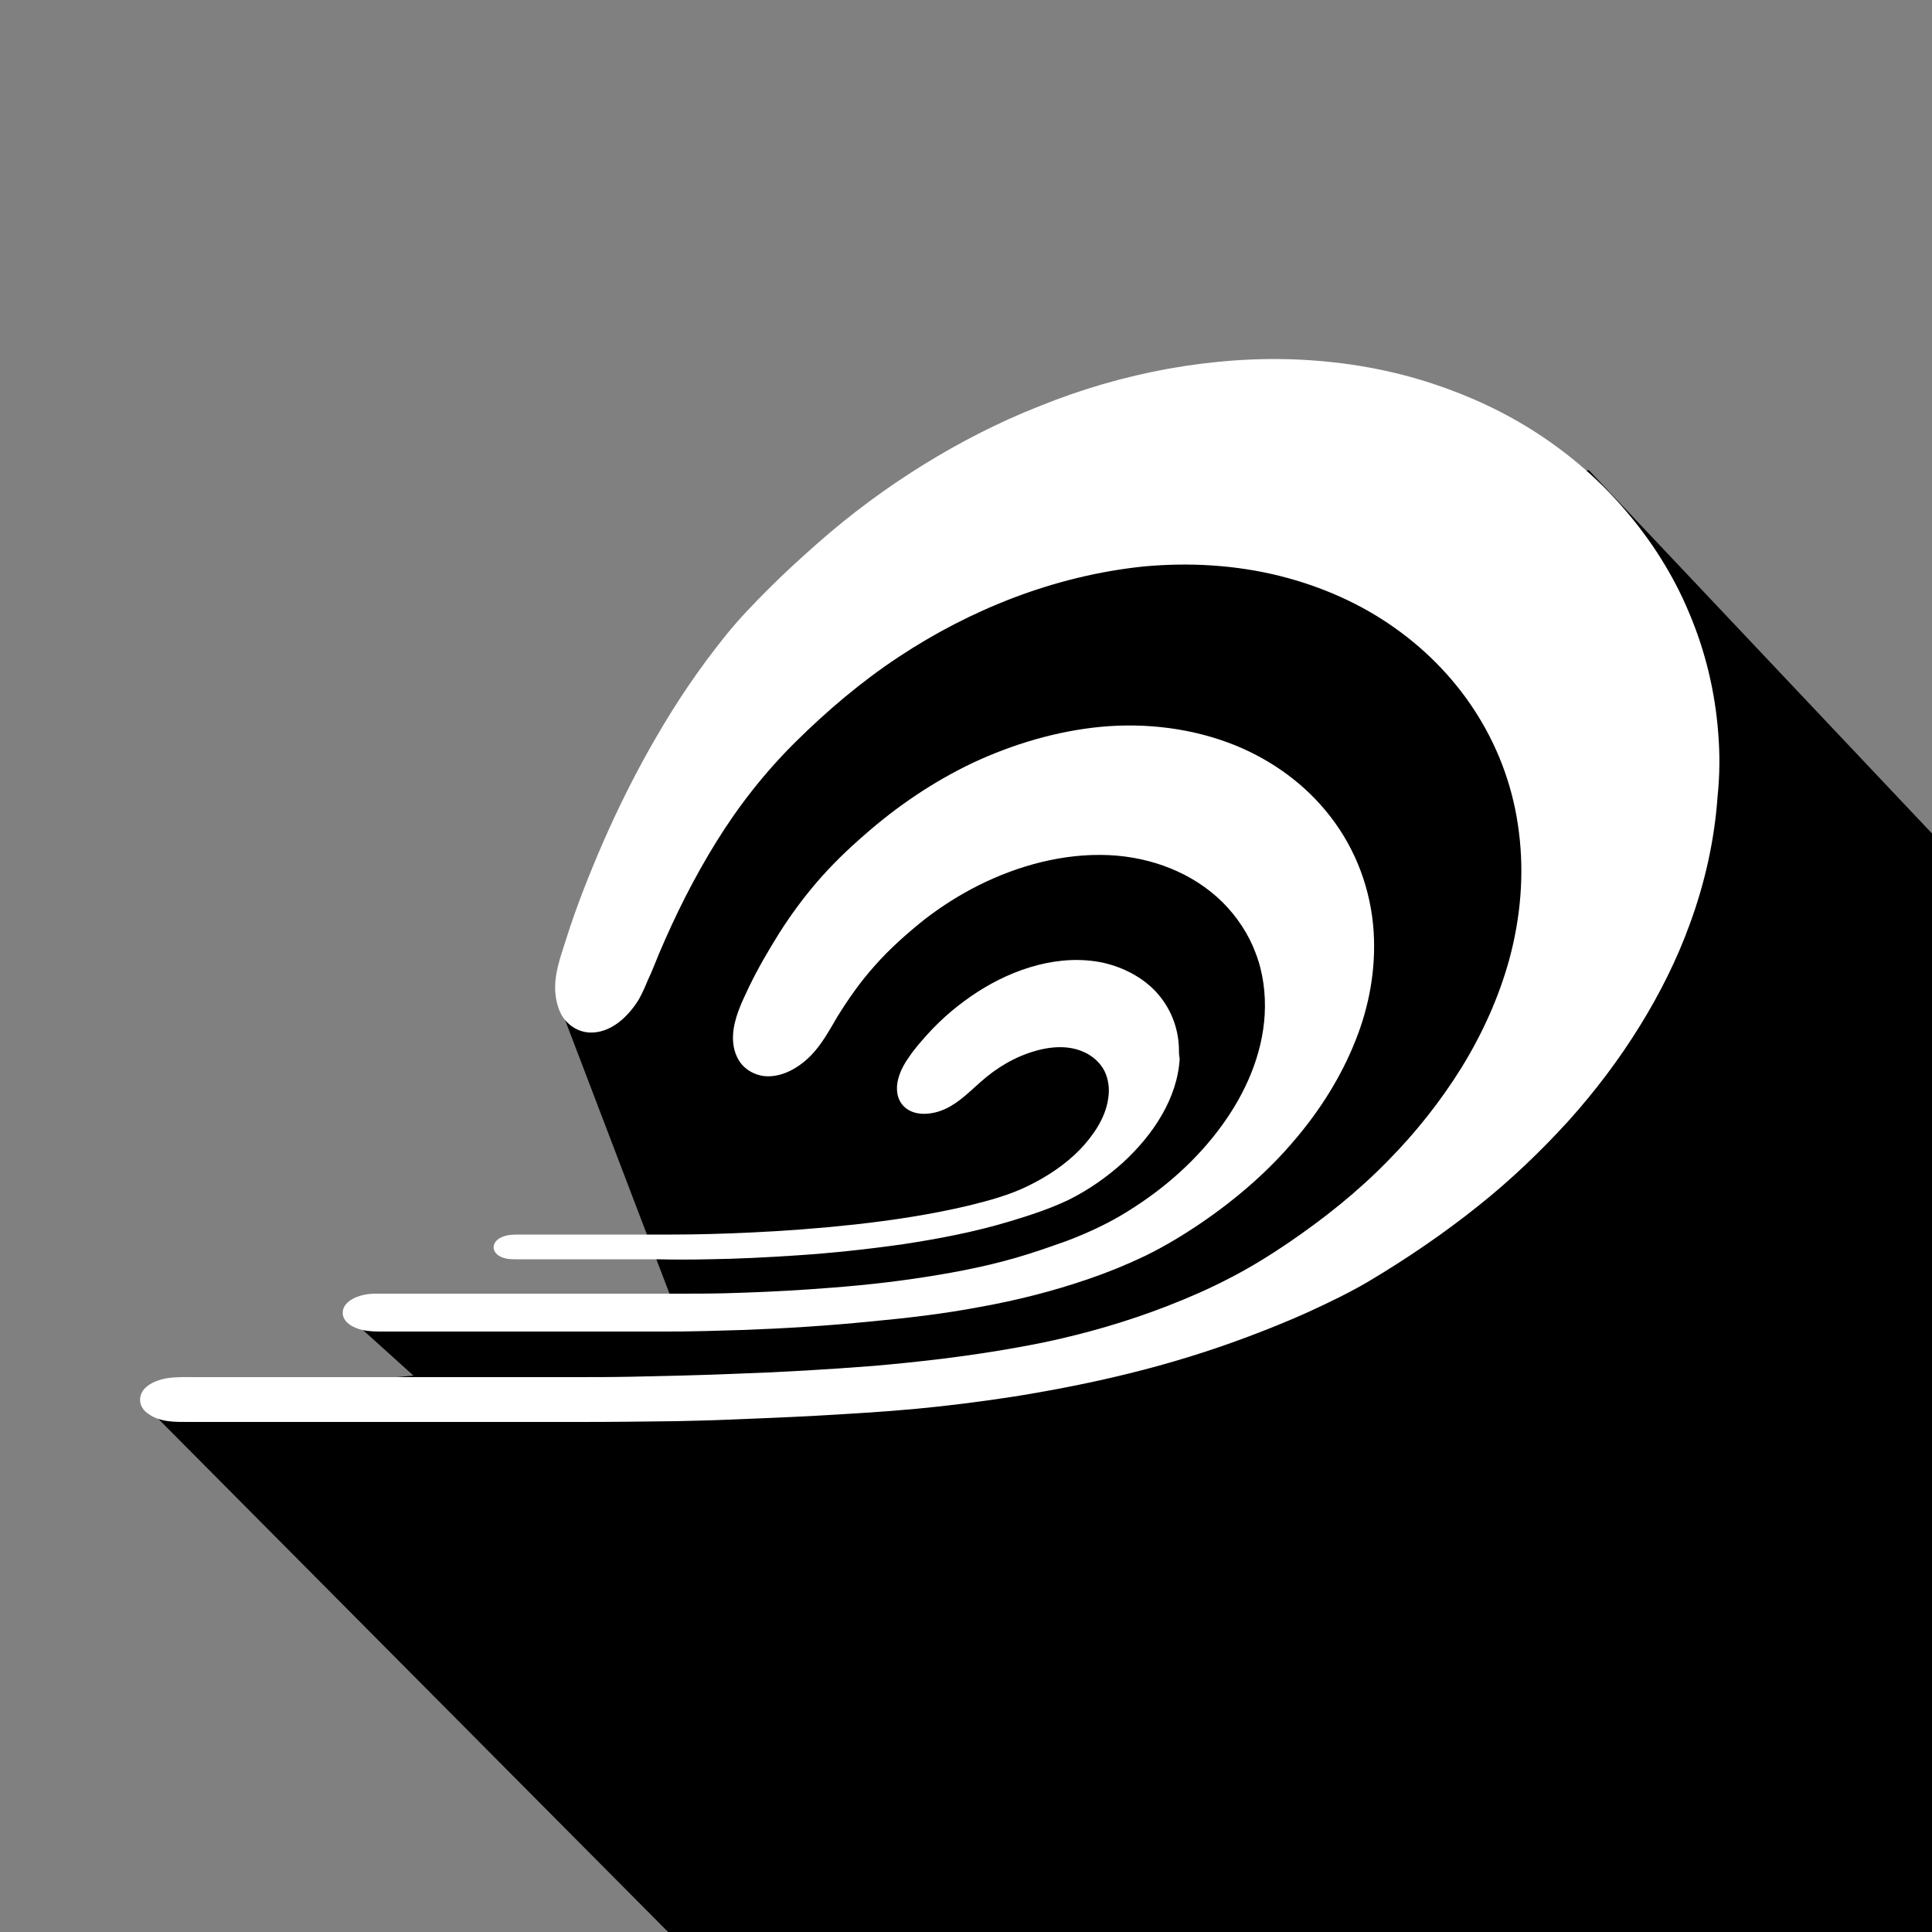 <?xml version="1.0" encoding="utf-8"?>
<!-- Generator: Adobe Illustrator 19.2.1, SVG Export Plug-In . SVG Version: 6.00 Build 0)  -->
<svg version="1.1" xmlns="http://www.w3.org/2000/svg" xmlns:xlink="http://www.w3.org/1999/xlink" x="0px" y="0px" width="500px"
	 height="500px" viewBox="0 0 500 500" style="enable-background:new 0 0 500 500;" xml:space="preserve">
<rect x="0" y="0" width="500" height="500" fill="#808080" stroke="none"/>
<style type="text/css">
	.st0{fill:#008374;}
	.st1{fill:#FFFFFF;}
</style>
<g id="Calque_1">
	<polygon id="shadow" points="411.2,121.7 928,668.8 567.7,668.8 342,670.2 36.3,362.5 107,356 88.7,339.5 177,344.6 
		146.1,263.6 240.6,137.9"/>
</g>
<g id="Mode_Isolation">
	<path class="st1" d="M355.5,241.1c-0.7-10.7-4.5-21.2-11.3-29.9c-6.2-8-14.7-14.3-24.5-18.3c-10.9-4.4-23-5.9-34.8-4.8
		c-11.5,1.1-22.8,4.5-33.1,9.3c-10.3,4.9-19.7,11.3-28.1,18.7c-4.4,3.8-8.6,7.9-12.3,12.2c-3.6,4.2-6.9,8.7-9.8,13.3
		c-2.8,4.5-5.5,9.1-7.8,13.9c-1.9,4-3.9,8.1-4.1,12.5c-0.1,2.4,0.4,4.9,1.9,7c1.4,1.9,3.7,3.2,6.2,3.5c5.2,0.5,10.2-3,13.2-6.6
		c2.2-2.6,3.9-5.7,5.6-8.6c2.9-4.7,6.1-9.3,9.9-13.5c3.8-4.3,8.2-8.2,12.7-11.8c4.4-3.4,9.1-6.4,14.1-8.9
		c10.2-5.1,21.9-8.3,33.6-7.8c11.1,0.5,21.8,4.6,29.5,12.2c3.7,3.7,6.7,8.2,8.5,13c2,5.1,2.7,10.7,2.4,16.1
		c-0.6,10.3-4.9,20.2-11.1,28.7c-6.4,8.8-14.7,16.2-24.2,22.1c-4.9,3.1-10.3,5.6-15.8,7.7c-4.5,1.6-9,3.2-13.6,4.5
		c-8.7,2.5-17.6,4.1-26.6,5.4c-8.9,1.3-17.9,2.1-26.9,2.7c-7.2,0.5-14.4,0.8-21.6,1c-4.1,0.1-8.1,0.1-12.2,0.1c-2.1,0-4.2,0-6.2,0
		h-13.7h-18.1h-18.5H104h-6.9c-1,0-1.9,0.1-2.9,0.3c-2.4,0.5-5.3,1.9-5.5,4.4c-0.2,2.6,2.7,4.2,5.1,4.7c1.7,0.4,3.6,0.4,5.4,0.4h6.4
		h14.8H139h17.6h12c1.4,0,2.8,0,4.2,0c6.4,0,12.9-0.2,19.3-0.4c11.1-0.4,22.2-1.1,33.2-2.2c9.6-0.9,19.1-2,28.5-3.8
		c9.5-1.7,18.9-4.1,27.9-7.2c5-1.7,9.9-3.7,14.7-6c5.1-2.5,9.9-5.4,14.6-8.6c9.2-6.3,17.5-13.5,24.5-21.9
		c6.4-7.6,11.7-16.1,15.3-25.2C354.4,260.3,356.1,250.7,355.5,241.1"/>
	<path class="st1" d="M305.1,271.1c-0.2-5.3-2.2-10.4-6-14.5c-3.5-3.7-8.3-6.2-13.4-7.4c-11.4-2.5-23.4,1.5-32.7,7.5
		c-4.8,3.1-9.2,6.8-12.9,10.9c-1.7,1.9-3.4,3.8-4.8,5.9c-1.1,1.5-2,3.1-2.6,4.9c-0.8,2.3-0.9,5.1,0.6,7.2c1.5,2.1,4.2,2.9,6.9,2.6
		c4.4-0.4,7.8-3,10.8-5.7c1.9-1.7,3.8-3.5,6-5.1c2.2-1.6,4.6-3,7.2-4.1c5-2.1,11.2-3.4,16.4-1c2.2,1,4.1,2.7,5.2,4.8
		c1.1,2.2,1.4,4.8,1,7.2c-0.7,5-3.8,9.5-7.3,13.2c-3.8,3.9-8.5,7-13.4,9.4c-4.9,2.4-10.1,3.8-15.4,5.1c-9.7,2.3-19.6,3.8-29.5,4.9
		c-9.2,1-18.4,1.7-27.6,2.1c-6.5,0.3-13.1,0.5-19.6,0.5c-2.6,0-5.2,0-7.7,0h-16.4h-15.2c-2.1,0-4.3,0-5.9,1.3
		c-1,0.8-1.4,2.1-0.7,3.2c0.7,1.1,2.1,1.6,3.4,1.8c0.7,0.1,1.3,0.1,2,0.1c4.4,0,8.9,0,13.3,0c5.8,0,11.6,0,17.4,0c2,0,4,0,6,0
		c4.3,0.1,8.7,0.1,13.1,0c7.6-0.1,15.2-0.5,22.8-1c9.2-0.6,18.5-1.6,27.6-2.9c9.3-1.4,18.6-3.2,27.6-5.9c5.3-1.6,10.5-3.3,15.3-5.6
		c5.2-2.6,9.9-5.9,14.1-9.7c7.7-7.1,14-16.5,14.6-26.8C305.1,273,305.1,272.1,305.1,271.1"/>
	<path class="st1" d="M444.7,190c-0.8-10.8-3.3-21.4-7.6-31.5c-4-9.6-9.7-18.6-16.6-26.6c-6.4-7.5-14-14.1-22.4-19.6
		c-8.4-5.5-17.6-9.8-27.3-13c-10.9-3.6-22.3-5.6-33.9-6.2c-11.5-0.6-23.1,0.3-34.4,2.3c-11.6,2.1-22.9,5.4-33.7,9.8
		c-10.4,4.1-20.3,9.2-29.7,15c-9.7,6-18.9,12.8-27.4,20.3c-4.3,3.8-8.5,7.6-12.5,11.6c-4,4-8,8.1-11.5,12.5
		c-6.7,8.3-12.7,17.2-18,26.4c-5,8.6-9.5,17.6-13.5,26.7c-3.6,8.3-7,16.8-9.7,25.4c-1.4,4.4-3.1,8.9-2.8,13.6c0.2,2.4,0.8,5,2.3,7
		c1.5,1.9,3.7,3.3,6.3,3.5c5.8,0.4,10.4-4.3,13-8.5c0.9-1.6,1.6-3.2,2.3-4.9c1.1-2.3,2-4.7,3-7.1c4.2-9.9,9-19.5,14.7-28.7
		c5.8-9.4,12.7-18.2,20.7-26.1c8.1-8,16.9-15.5,26.6-21.9c9.2-6.1,19.2-11.3,29.7-15.3c10.8-4.1,22.1-6.9,33.7-8.1
		c11.8-1.1,23.9-0.4,35.4,2.5c10.7,2.7,20.9,7.2,29.7,13.5c8.6,6.1,15.9,13.8,21.3,22.5c5.8,9.3,9.4,19.6,10.7,30.3
		c1.4,11,0.4,22.2-2.5,32.9c-2.7,9.8-6.9,19.1-12.3,27.9c-5.4,8.7-11.8,16.8-19.1,24.2c-7.8,8-16.6,15-26,21.4
		c-4.9,3.3-9.9,6.4-15.2,9.1c-5.2,2.7-10.5,5-15.9,7.1c-10.3,4-21,7.1-31.9,9.4c-8.9,1.8-17.8,3.2-26.8,4.3
		c-5.8,0.7-11.6,1.3-17.4,1.8c-11.6,0.9-23.3,1.6-34.9,2c-9.3,0.4-18.6,0.6-27.9,0.8c-5.2,0.1-10.3,0.1-15.5,0.1h-4.6H131h-16.5
		H95.8H77.4H61.8H51.3c-2.5,0-5-0.1-7.5,0.2c-2.4,0.3-5,1.2-6.5,2.9c-0.8,0.9-1.2,2.2-1,3.4c0.2,1.2,1,2.3,2.1,3
		c3,2.2,6.9,2.1,10.4,2.1h5.8h10.6h15.7h18.5H118h16.4H146c1.5,0,3,0,4.4,0c8.2,0,16.3-0.1,24.4-0.2c4.6-0.1,9.2-0.2,13.9-0.4
		c7.5-0.3,14.9-0.6,22.4-1c8.7-0.5,17.4-1,26-1.8c8.5-0.8,17.1-1.9,25.5-3.2c9.9-1.6,19.7-3.5,29.4-5.9c10.6-2.6,21-5.8,31.1-9.6
		c5.3-2,10.5-4.1,15.6-6.4c5.2-2.4,10.4-4.9,15.2-7.7c10.1-6,19.8-12.6,28.9-19.9c8.4-6.7,16.1-14.1,23.2-21.9
		c6.9-7.7,13.1-15.9,18.4-24.5c5.2-8.4,9.6-17.2,12.9-26.3c3.9-10.6,6.4-21.7,7.2-33C445.1,200.4,445.1,195.2,444.7,190"/>
</g>
</svg>
